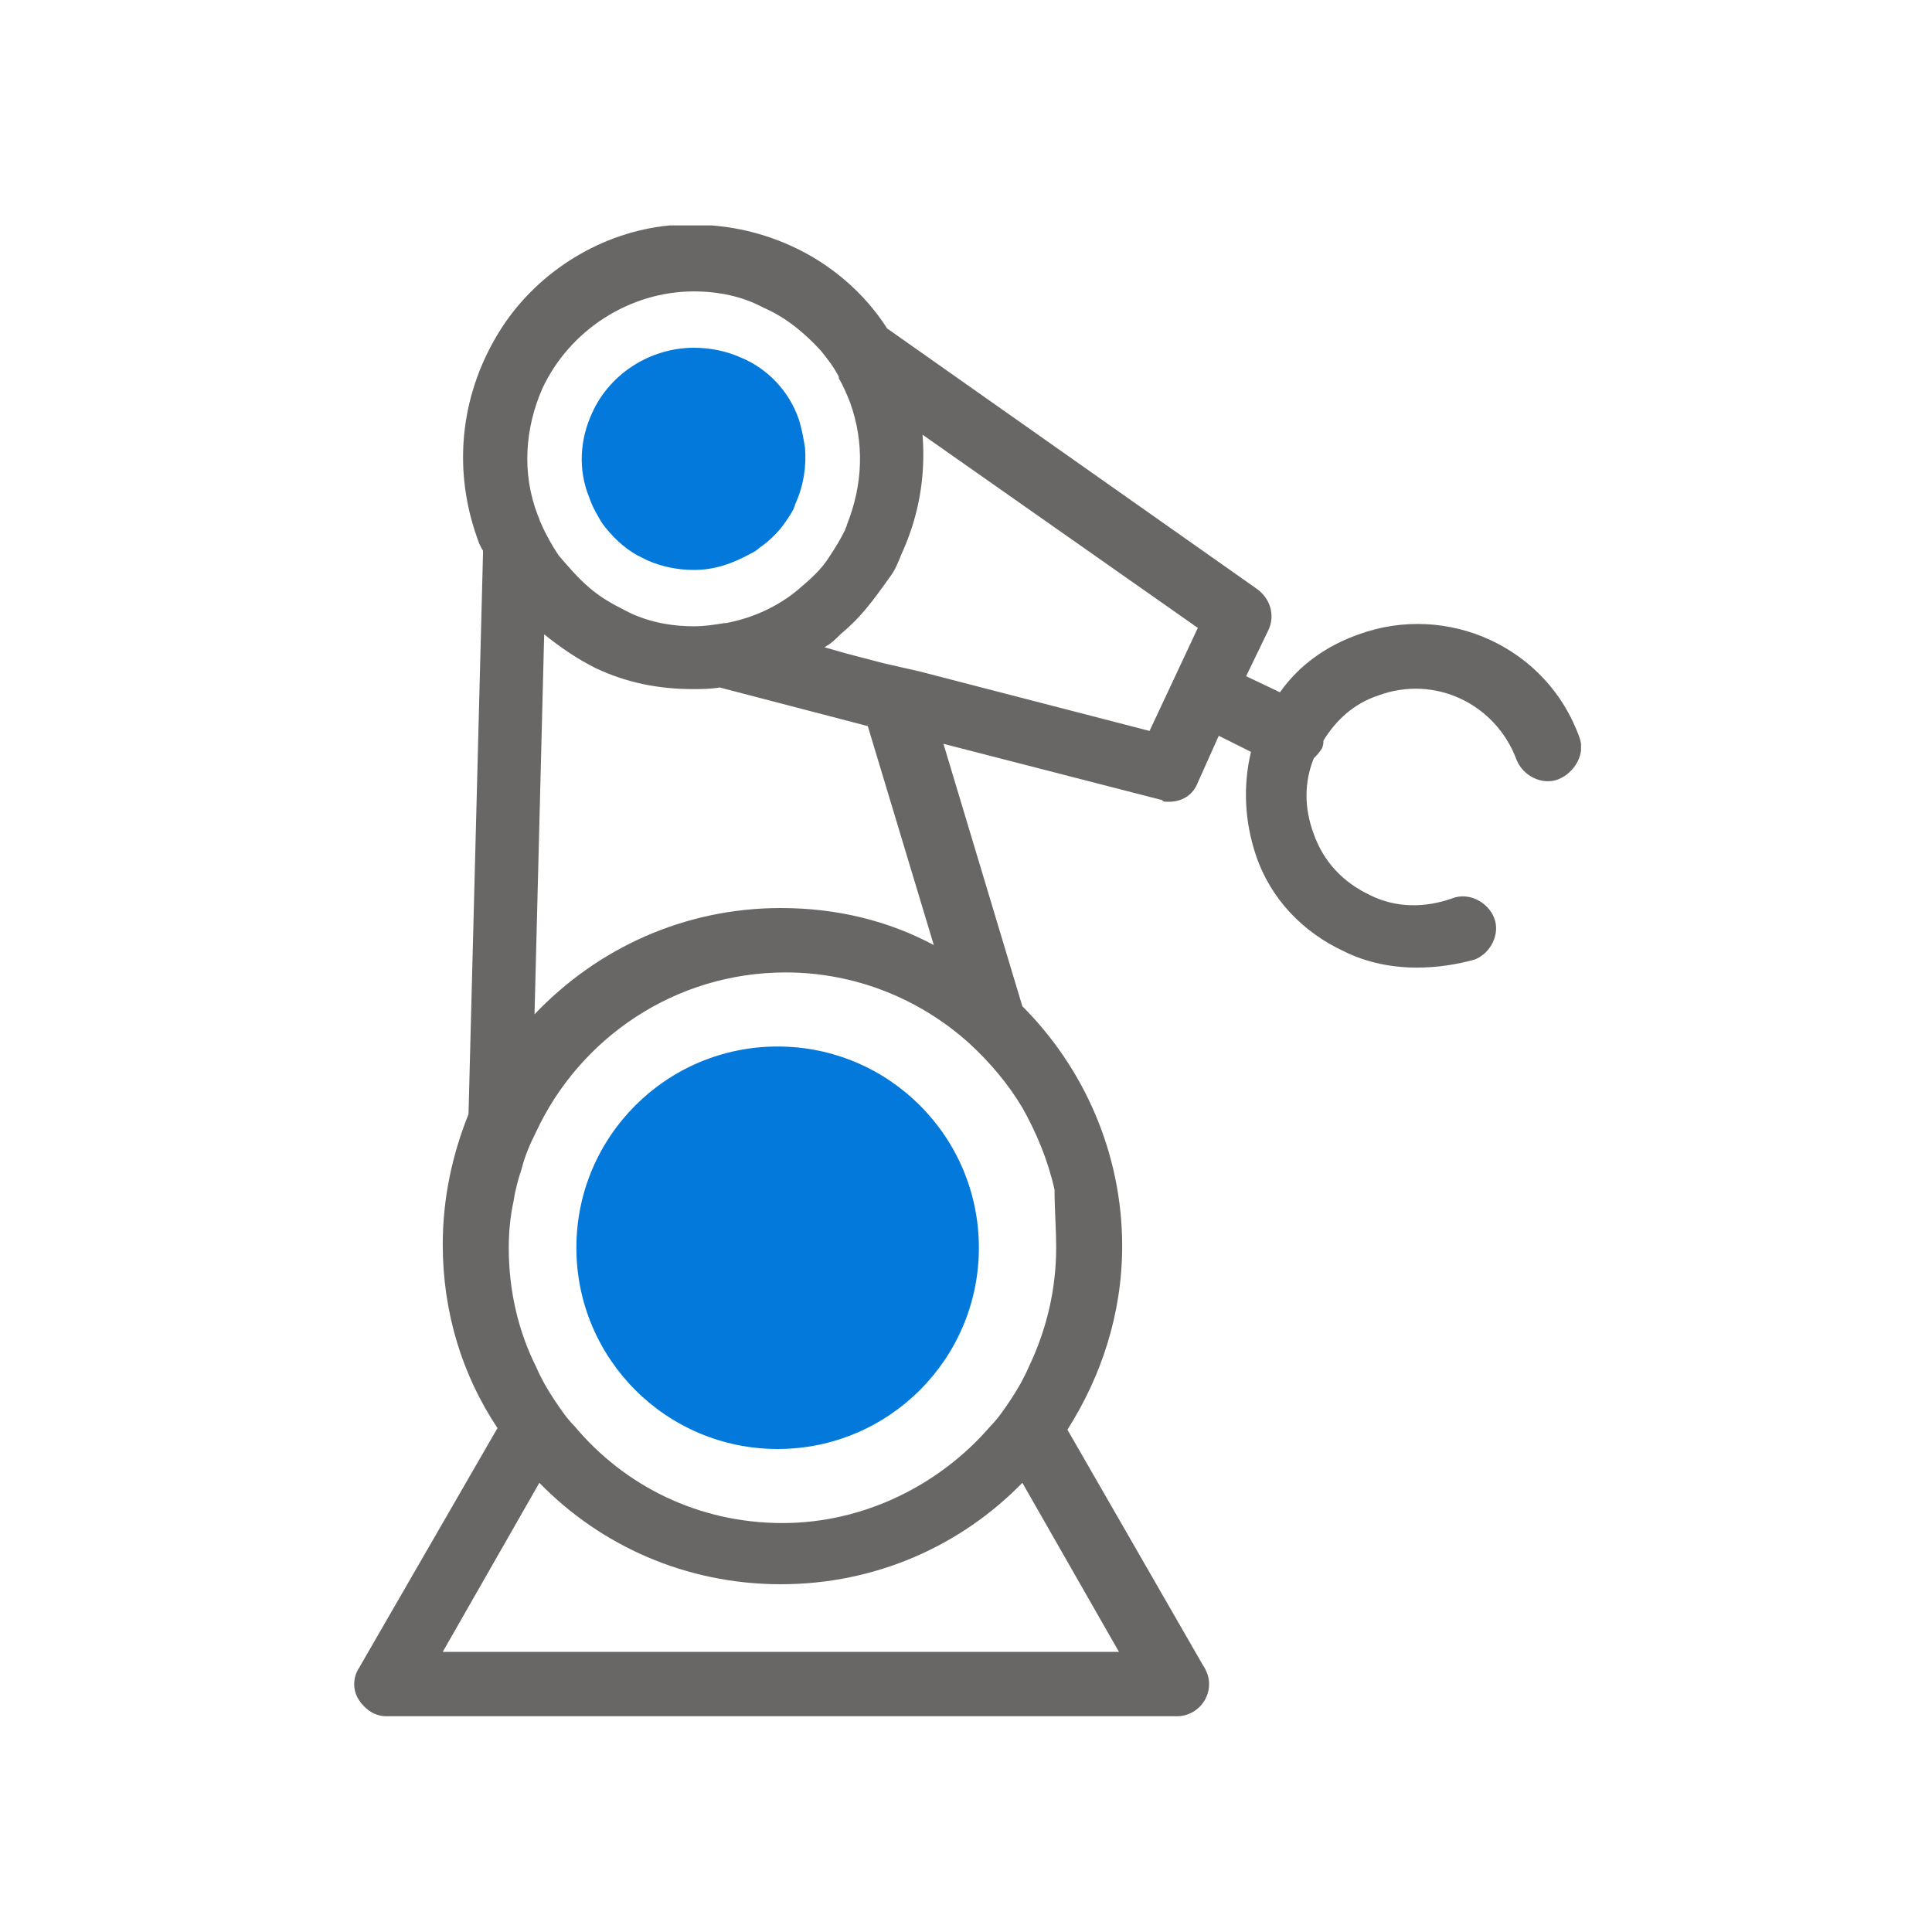 <svg width="120" height="120" viewBox="0 0 120 120" fill="none" xmlns="http://www.w3.org/2000/svg">
<g clip-path="url(#clip0)">
<path d="M37.4 32.5C38 33.3 38.7 34 39.6 34.5C39.8 34.6 40 34.7 40.2 34.8C41.1 35.2 42.1 35.4 43.1 35.4C44.4 35.4 45.5 35 46.6 34.4C46.8 34.3 47 34.2 47.2 34C47.8 33.6 48.4 33 48.8 32.4C49 32.1 49.3 31.7 49.4 31.3C49.9 30.2 50.1 29 50 27.8C49.9 27.2 49.8 26.6 49.6 26C49 24.3 47.7 22.9 46 22.2C45.1 21.8 44.1 21.6 43.1 21.6C40.4 21.6 37.9 23.2 36.8 25.6C36 27.3 35.9 29.2 36.6 30.9C36.8 31.5 37.1 32 37.4 32.5Z" fill="#0479DC"/>
<path d="M98.1 45.8C96.1 40.2 89.9 37.4 84.4 39.4C82.4 40.1 80.7 41.3 79.5 43L77.4 42L78.8 39.1C79.2 38.2 78.9 37.2 78.1 36.6L55.1 20.4C53.7 18.2 51.6 16.4 49.2 15.3C46.8 14.2 44.3 13.8 41.6 14C37.4 14.4 33.5 16.8 31.2 20.3C28.6 24.3 28.1 29 29.6 33.3C29.7 33.6 29.8 33.9 30 34.2C30 34.3 30 34.3 30 34.4L29.1 69.2C28.1 71.7 27.5 74.4 27.5 77.3C27.5 81.5 28.7 85.4 30.9 88.7L22.3 103.6C21.9 104.2 21.9 105 22.3 105.6C22.7 106.2 23.3 106.6 24 106.6H73.1C74.2 106.6 75.1 105.7 75.1 104.6C75.1 104.1 74.9 103.7 74.7 103.4L66.3 88.8C68.4 85.5 69.7 81.6 69.7 77.4C69.7 71.6 67.3 66.3 63.5 62.5L58.6 46.2L72.2 49.7C72.2 49.8 72.4 49.8 72.6 49.8C73.4 49.8 74.1 49.4 74.4 48.6L75.7 45.7L77.7 46.7C77.2 48.8 77.3 51 78 53.1C78.9 55.8 80.9 57.9 83.5 59.1C84.9 59.8 86.5 60.1 88 60.1C89.3 60.1 90.5 59.9 91.6 59.6C92.6 59.2 93.2 58 92.8 57C92.4 56 91.2 55.4 90.2 55.8C88.5 56.4 86.7 56.4 85.1 55.6C83.4 54.8 82.2 53.5 81.6 51.8C81 50.2 81 48.6 81.6 47.1C81.8 46.9 81.9 46.8 82.1 46.5C82.2 46.3 82.2 46.1 82.2 46C83 44.7 84.1 43.7 85.6 43.2C89.1 41.9 92.9 43.7 94.2 47.2C94.6 48.2 95.8 48.8 96.8 48.4C97.8 48 98.5 46.8 98.1 45.8ZM33.7 24.1C35.4 20.5 39.1 18.1 43.1 18.1C44.6 18.1 46.1 18.4 47.4 19.1C48.8 19.7 50 20.7 51 21.8C51.4 22.3 51.8 22.8 52.1 23.4C52.1 23.4 52.1 23.4 52.1 23.5C52.4 24 52.6 24.5 52.8 25C53.7 27.5 53.6 30.1 52.6 32.6C52.6 32.7 52.5 32.8 52.5 32.9C52.2 33.5 51.9 34 51.5 34.6C51 35.4 50.3 36 49.6 36.6C48.3 37.7 46.7 38.4 45.1 38.7H45C44.4 38.8 43.8 38.9 43.1 38.9C41.6 38.9 40.1 38.6 38.8 37.9C38 37.5 37.3 37.1 36.6 36.5C35.9 35.9 35.3 35.2 34.7 34.5C34.3 33.9 33.9 33.2 33.6 32.5C33.5 32.3 33.5 32.2 33.4 32C32.4 29.4 32.6 26.6 33.7 24.1ZM53.9 45.1L58 58.7C55.2 57.2 52 56.4 48.5 56.4C42.5 56.4 37.1 58.9 33.2 63L33.8 39.4C34.8 40.2 35.8 40.9 37 41.5C38.9 42.4 40.9 42.8 43 42.8C43.6 42.8 44.1 42.8 44.7 42.7L53.9 45.1ZM69.5 102.6H27.5L33.5 92.1C37.3 96 42.6 98.4 48.5 98.4C54.4 98.4 59.7 96 63.5 92.1L69.5 102.6ZM60.2 64.8C61.5 66 62.6 67.3 63.5 68.8C64.4 70.4 65.1 72.1 65.5 73.9C65.5 75.1 65.6 76.3 65.6 77.5C65.6 80.1 65 82.6 63.9 84.9C63.6 85.6 63.2 86.3 62.8 86.9C62.4 87.5 62 88.1 61.5 88.6C58.4 92.2 53.7 94.6 48.6 94.6C43.4 94.6 38.8 92.3 35.7 88.6C35.2 88.1 34.8 87.5 34.4 86.9C34 86.3 33.6 85.6 33.3 84.9C32.2 82.7 31.6 80.2 31.6 77.5C31.6 76.5 31.7 75.5 31.9 74.6C32 73.9 32.2 73.2 32.4 72.6C32.6 71.8 32.9 71.1 33.3 70.3C36 64.5 41.9 60.4 48.8 60.4C53.2 60.4 57.2 62.1 60.2 64.8ZM71.4 45.4L57.1 41.7L54.9 41.2L52.6 40.6L51.2 40.2C51.6 40 51.9 39.7 52.2 39.4C52.8 38.9 53.3 38.4 53.8 37.8C54.3 37.2 54.8 36.5 55.3 35.8C55.6 35.4 55.8 34.9 56 34.4C57.1 32 57.5 29.5 57.3 27L74.4 39L71.4 45.4Z" fill="#696666"/>
<path d="M48.3 90C55.203 90 60.8 84.404 60.8 77.5C60.8 70.596 55.203 65 48.3 65C41.396 65 35.8 70.596 35.8 77.5C35.8 84.404 41.396 90 48.3 90Z" fill="#0479DC"/>
</g>
<defs>
<clipPath id="clip0">
<rect width="76.2" height="92.6" fill="white" transform="translate(22 14)"/>
</clipPath>
</defs>
</svg>
